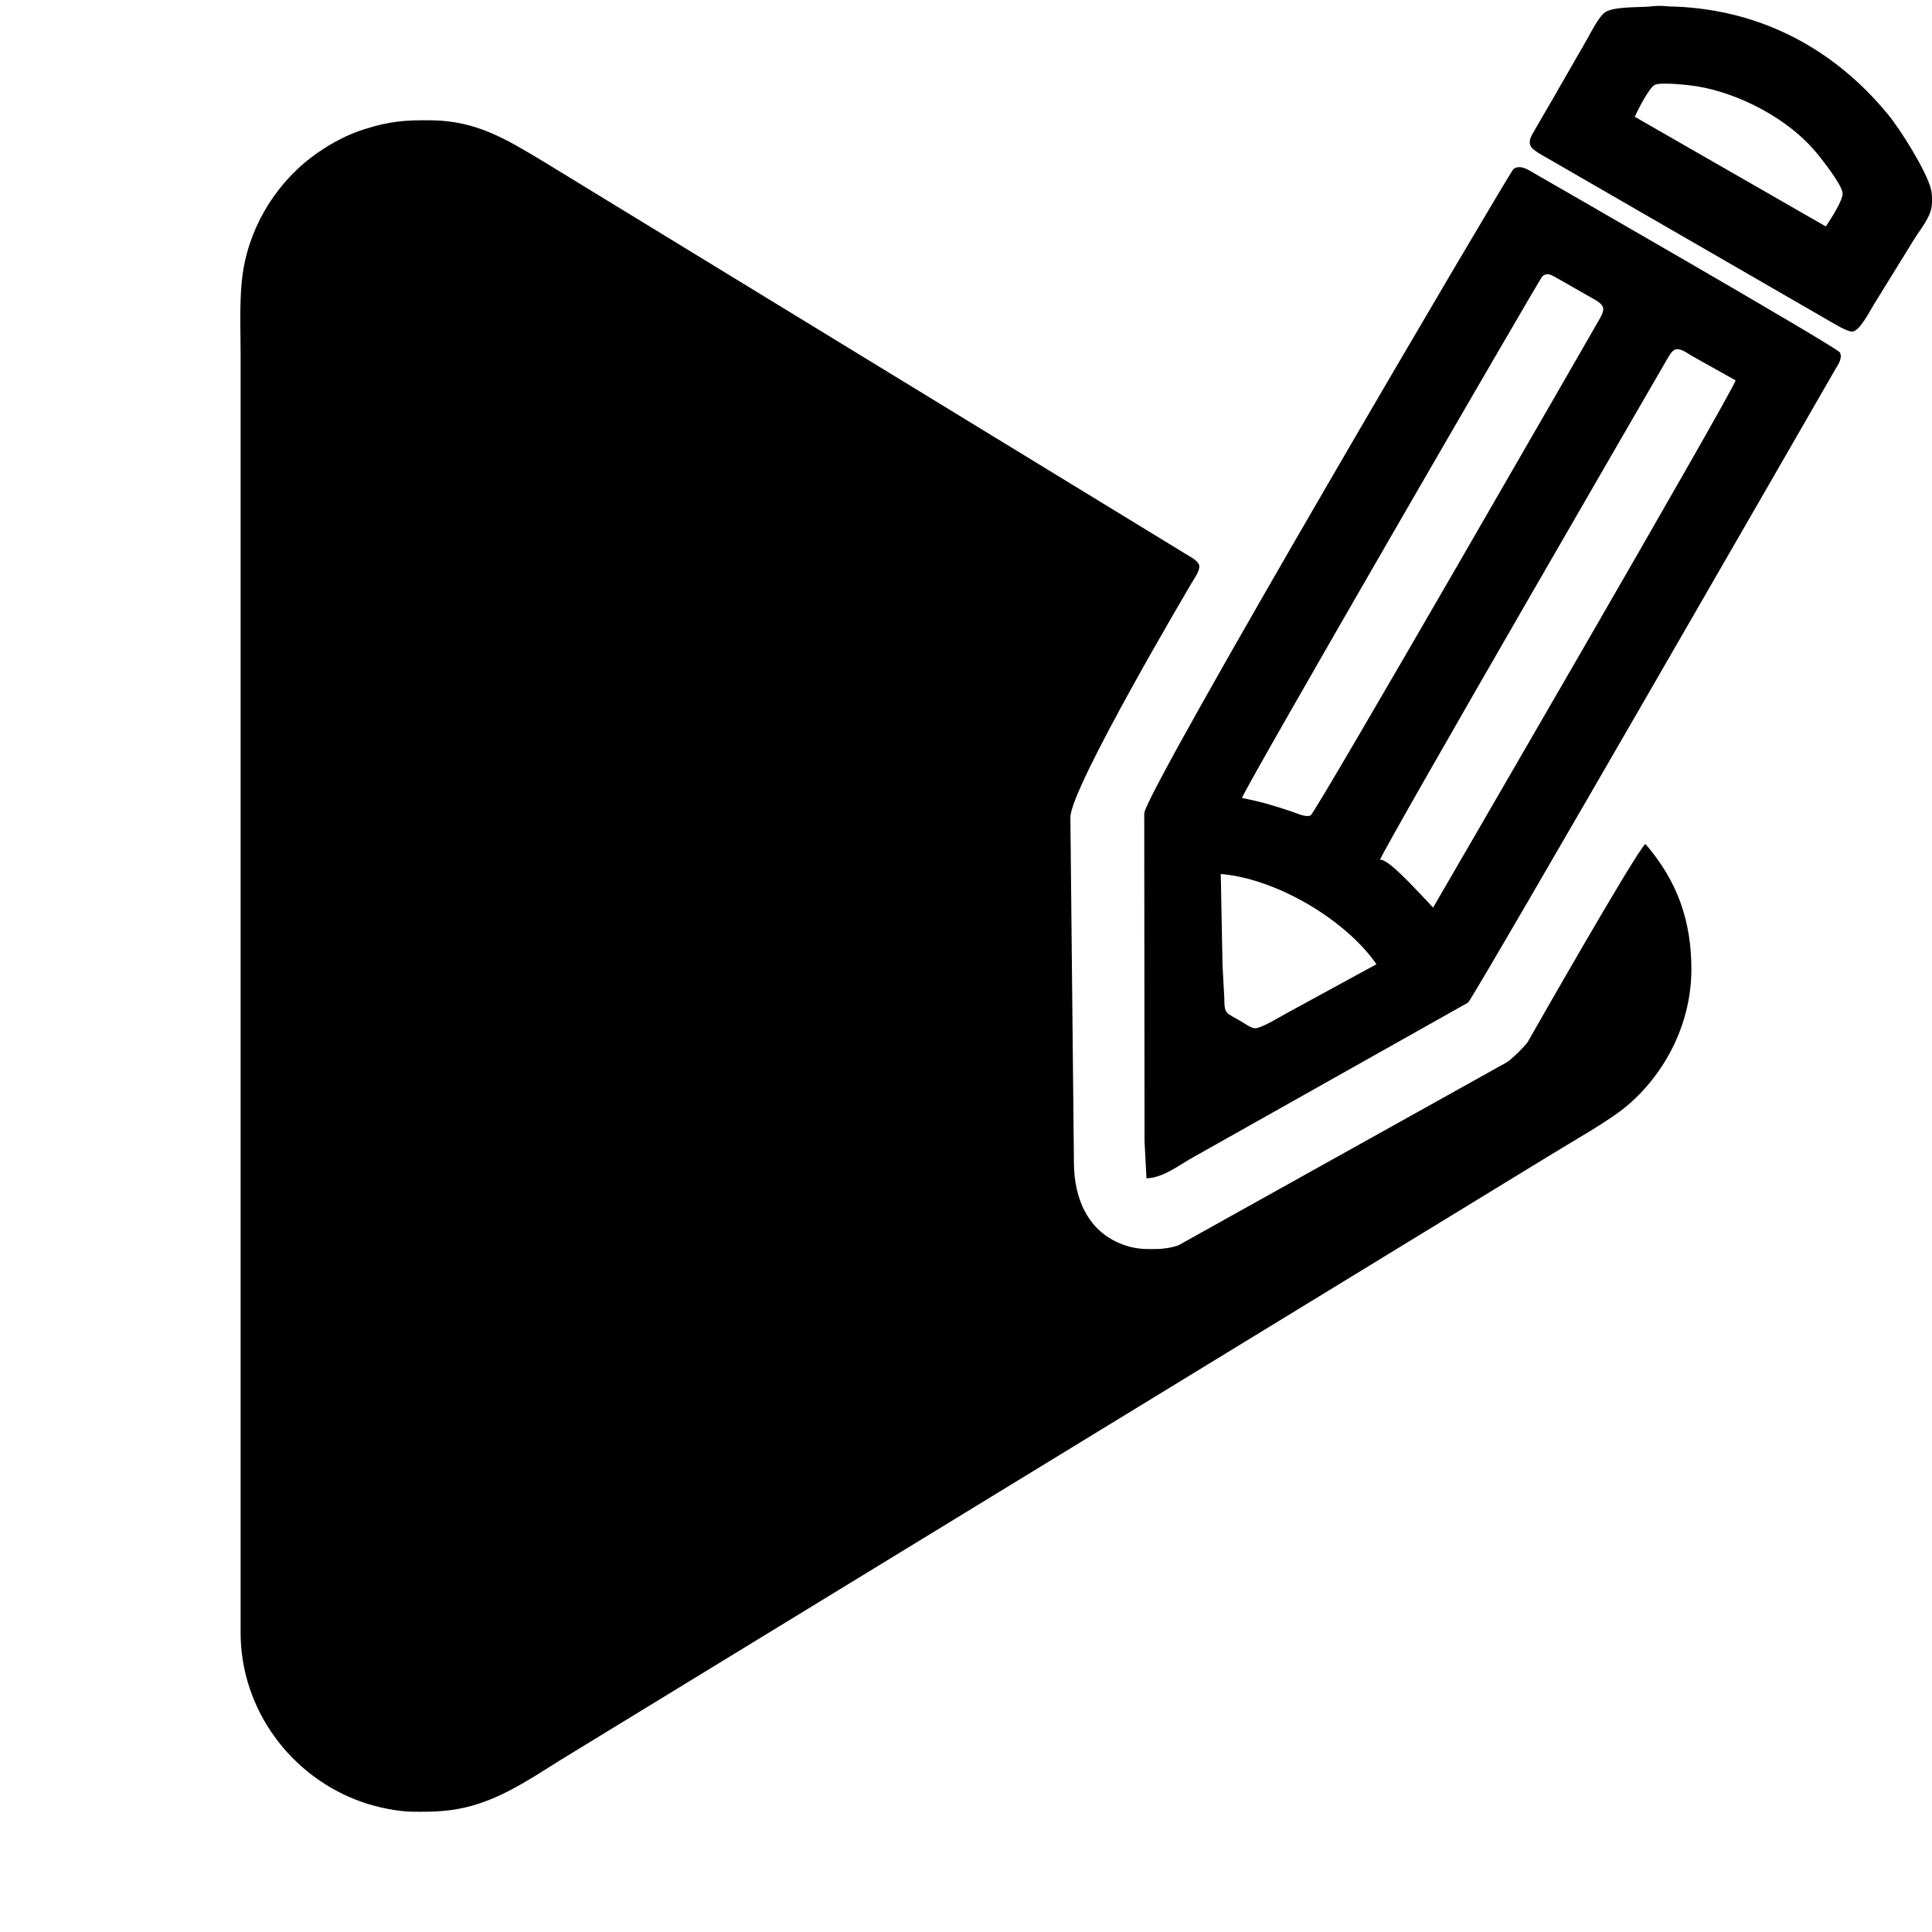 <svg xmlns="http://www.w3.org/2000/svg" width="1164.797" height="1164.797" viewBox="0 0 1092 1092"><path d="M932 3.73c7.96-.92 8.17-.02 15 0 48.46 2.01 89.71 23.79 120.38 61.27 6.93 8.46 21.5 31.67 24.07 42 .57 2.31.62 5.6.53 8-.26 7.23-6.15 14.03-9.93 20l-22.83 37c-2.31 3.61-7.98 15.16-12.26 15.41-2.8.17-10.28-4.46-12.96-5.99L876 90.2c-2.74-1.63-9.39-4.92-10.78-7.53-1.61-3.01.49-6.06 1.93-8.67l10.45-18 19.54-34c2.1-3.76 6.73-12.85 10.07-15.07 4.91-3.26 18.57-2.71 24.79-3.2zM1032 128c2.43-3.73 9.95-14.95 9.45-19-.61-5.06-12.24-19.77-15.88-24-15.71-18.26-42.84-32.37-66.57-36.25-4.15-.68-20.72-2.52-23.79-.73-3.29 1.92-9.49 14.12-11.21 17.98l108 62zM930 477c18.08 20.9 26.04 43.52 26 71-.05 29.37-13.8 57.68-36 76.7-10.23 8.76-30.75 20.13-43 27.72L323 991c-18.05 10.85-35.5 23.79-56 29.57-12.07 3.41-21.67 3.57-34 3.43-8.67-.11-19.8-2.51-28-5.34-40.61-14.05-68.93-52.48-69-95.66V200c0-14.84-.88-32.6 1.44-47 4.32-26.84 20.13-51.64 42.56-66.97 8.22-5.62 16.49-9.99 26-13 14.49-4.59 23.04-5.2 38-5.03 25.36.3 42.23 10.73 63 23.2L670 313c2.18 1.31 6.86 3.75 7.71 6.18.96 2.76-2.48 7.42-3.86 9.82 0 0-68.82 116.09-68.85 133l2 195c.03 21.01 8.37 40.56 30 47.23 5.63 1.73 10.21 1.83 16 1.77 4.4-.05 8.83-.66 13-2.1l186-103.66c3.6-2.68 8.74-7.7 11.47-11.24 0 0 60.83-106.98 66.53-112zM648 666l-1.09-21-.16-185.25c.02-11.58 206.67-362.61 208.64-364.15 3.88-3.03 9.1.79 12.61 2.82 0 0 170.43 97.87 171.93 100.79 1.68 3.25-1.11 7.05-2.73 9.79 0 0-203.73 354.1-207.41 357.67L675 653.77c-8.33 4.53-17.35 11.98-27 12.23zm54-215c10.57 2.13 17.81 4.24 28 7.67 2.8.94 8.09 3.49 10.79 2.21C743.62 459.53 903.71 181 903.71 181c1.02-1.82 2.83-4.76 2.42-6.9-.55-2.82-4.83-4.78-7.13-6.1l-19-10.84c-2.86-1.58-5.51-3.53-8.37-.8C870.27 157.65 704.11 444.32 702 451zm279-236-25-14c-2.51-1.5-6.73-4.83-9.67-3.18-1.83 1.03-3.57 4.37-4.61 6.18 0 0-159.57 275.19-161.72 282 0 0 1.76-1.02 9 5.5 7.74 6.97 21 21.5 21 21.5s168.79-290.43 171-298zM778 545c-17.62-25.39-56.9-48.46-88-51l1 52 1 18c.02 9.76.93 8.15 10 13.61 1.85 1.12 4.93 3.31 7 3.56 3.65.44 15.18-6.94 19-8.91L778 545z"/></svg>